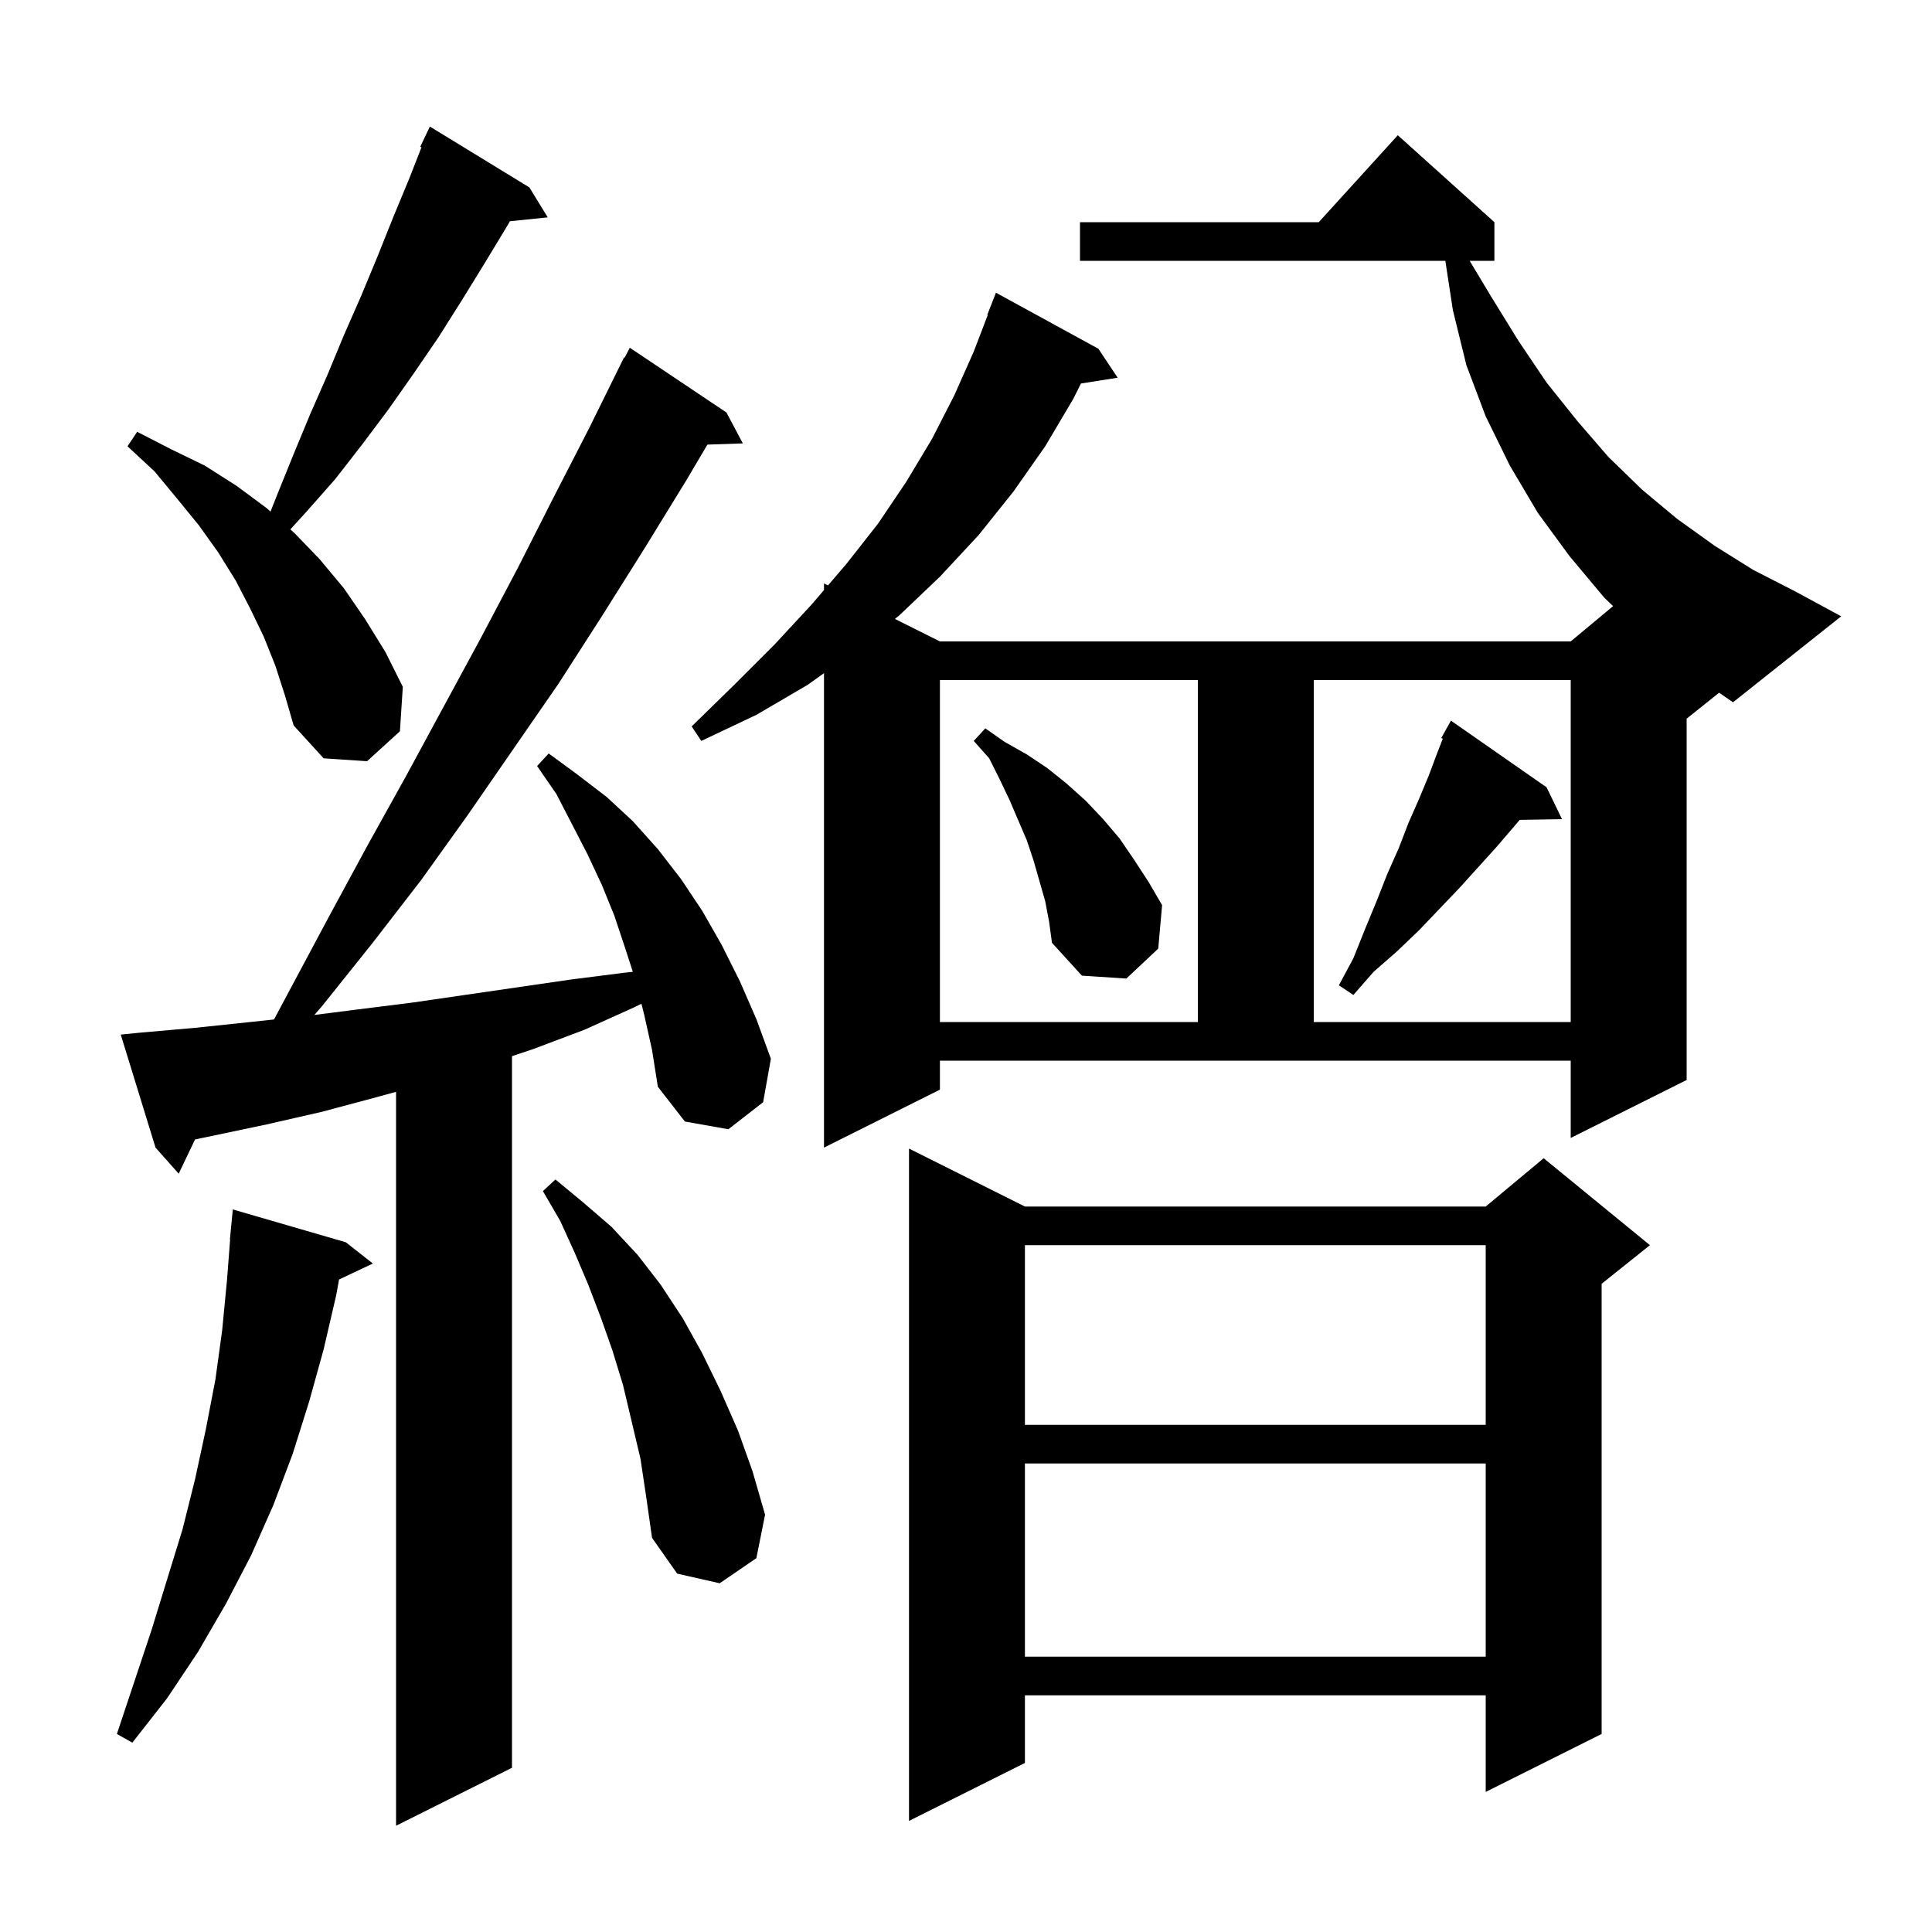 <svg xmlns="http://www.w3.org/2000/svg" xmlns:xlink="http://www.w3.org/1999/xlink" version="1.1" baseProfile="full" viewBox="0 0 200 200" width="200" height="200">
<g fill="black">
<path d="M 66.7 105.1 L 66.402 103.907 L 65.6 104.3 L 60.5 106.6 L 55.2 108.6 L 53.0 109.333 L 53.0 183.0 L 41.0 189.0 L 41.0 113.027 L 38.9 113.6 L 33.3 115.1 L 27.6 116.4 L 21.9 117.6 L 20.191 117.954 L 18.5 121.5 L 16.1 118.8 L 12.5 107.1 L 14.5 106.9 L 20.2 106.4 L 25.9 105.8 L 28.364 105.536 L 34.1 94.8 L 38.0 87.6 L 42.0 80.4 L 49.8 66.0 L 53.6 58.8 L 57.3 51.5 L 61.0 44.3 L 64.6 37.0 L 64.657 37.031 L 65.2 36.0 L 75.2 42.7 L 76.9 45.9 L 73.232 46.026 L 71.0 49.8 L 66.7 56.8 L 62.3 63.8 L 57.8 70.8 L 48.4 84.4 L 43.6 91.1 L 38.5 97.7 L 33.3 104.2 L 32.543 105.067 L 37.0 104.5 L 42.6 103.8 L 59.1 101.4 L 64.6 100.7 L 65.509 100.601 L 64.7 98.1 L 63.6 94.8 L 62.3 91.6 L 60.8 88.4 L 57.6 82.2 L 55.6 79.3 L 56.8 78.0 L 59.8 80.2 L 62.8 82.5 L 65.5 85.0 L 68.1 87.9 L 70.5 91.0 L 72.7 94.3 L 74.7 97.8 L 76.6 101.6 L 78.3 105.5 L 79.8 109.6 L 79.0 114.1 L 75.4 116.9 L 70.9 116.1 L 68.1 112.5 L 67.5 108.7 Z M 106.1 124.9 L 153.8 124.9 L 159.8 119.9 L 170.8 128.9 L 165.8 132.9 L 165.8 179.5 L 153.8 185.5 L 153.8 175.5 L 106.1 175.5 L 106.1 182.5 L 94.1 188.5 L 94.1 118.9 Z M 35.8 128.6 L 38.6 130.8 L 35.1 132.451 L 34.8 134.1 L 33.5 139.7 L 32.0 145.1 L 30.3 150.5 L 28.3 155.8 L 26.0 161.0 L 23.4 166.0 L 20.5 171.0 L 17.3 175.8 L 13.7 180.4 L 12.1 179.5 L 15.7 168.7 L 18.9 158.3 L 20.2 153.1 L 21.3 148.0 L 22.3 142.8 L 23.0 137.7 L 23.5 132.5 L 23.823 128.301 L 23.8 128.3 L 24.1 125.2 Z M 106.1 151.5 L 106.1 171.5 L 153.8 171.5 L 153.8 151.5 Z M 66.3 151.0 L 64.5 143.4 L 63.4 139.8 L 62.2 136.4 L 60.9 133.0 L 59.5 129.7 L 58.0 126.4 L 56.2 123.3 L 57.5 122.1 L 60.4 124.5 L 63.3 127.0 L 66.0 129.9 L 68.4 133.0 L 70.7 136.5 L 72.7 140.1 L 74.6 144.0 L 76.4 148.1 L 77.9 152.3 L 79.2 156.8 L 78.3 161.3 L 74.5 163.9 L 70.1 162.9 L 67.5 159.2 L 66.9 155.0 Z M 106.1 128.9 L 106.1 147.5 L 153.8 147.5 L 153.8 128.9 Z M 97.3 70.4 L 97.3 105.8 L 124.0 105.8 L 124.0 70.4 Z M 136.0 70.4 L 136.0 105.8 L 162.6 105.8 L 162.6 70.4 Z M 160.1 81.5 L 161.7 84.8 L 157.317 84.874 L 156.7 85.6 L 154.9 87.7 L 151.1 91.9 L 146.9 96.3 L 144.6 98.5 L 142.2 100.6 L 140.1 103.0 L 138.6 102.0 L 140.1 99.2 L 141.3 96.2 L 142.5 93.3 L 143.6 90.5 L 144.8 87.8 L 145.8 85.2 L 146.9 82.7 L 147.9 80.3 L 148.8 77.9 L 149.358 76.474 L 149.2 76.4 L 150.2 74.6 Z M 108.2 93.3 L 107.0 89.1 L 106.3 87.0 L 104.5 82.8 L 103.5 80.7 L 102.4 78.5 L 100.8 76.7 L 102.0 75.4 L 104.0 76.8 L 106.3 78.1 L 108.4 79.5 L 110.4 81.1 L 112.4 82.9 L 114.2 84.8 L 115.9 86.8 L 117.4 89.0 L 118.9 91.3 L 120.3 93.7 L 119.9 98.2 L 116.6 101.3 L 112.0 101.0 L 108.9 97.6 L 108.6 95.4 Z M 28.5 68.9 L 27.3 65.9 L 25.9 63.0 L 24.4 60.1 L 22.6 57.2 L 20.6 54.4 L 18.4 51.7 L 16.0 48.8 L 13.2 46.2 L 14.2 44.7 L 17.7 46.5 L 21.2 48.2 L 24.5 50.3 L 27.6 52.6 L 28.003 52.962 L 28.7 51.2 L 30.4 47.0 L 32.1 42.9 L 33.9 38.8 L 35.6 34.7 L 37.4 30.6 L 39.1 26.5 L 40.7 22.5 L 42.4 18.4 L 43.63 15.248 L 43.5 15.2 L 44.5 13.1 L 54.8 19.4 L 56.7 22.5 L 52.785 22.905 L 52.5 23.4 L 50.2 27.2 L 47.8 31.1 L 45.4 34.9 L 42.8 38.7 L 40.2 42.4 L 37.5 46.0 L 34.7 49.6 L 31.7 53.0 L 30.057 54.802 L 30.5 55.2 L 33.1 57.9 L 35.6 60.9 L 37.8 64.1 L 39.9 67.5 L 41.7 71.1 L 41.4 75.7 L 38.0 78.8 L 33.5 78.5 L 30.4 75.1 L 29.5 72.0 Z M 174.6 74.4 L 174.6 111.8 L 162.6 117.8 L 162.6 109.8 L 97.3 109.8 L 97.3 112.8 L 85.3 118.8 L 85.3 69.686 L 83.6 70.9 L 78.3 74.0 L 72.6 76.7 L 71.6 75.2 L 76.0 70.9 L 80.2 66.7 L 84.0 62.6 L 85.3 61.083 L 85.3 60.4 L 85.71 60.605 L 87.6 58.4 L 90.9 54.2 L 93.8 49.9 L 96.5 45.4 L 98.8 40.9 L 100.8 36.4 L 102.25 32.615 L 102.2 32.6 L 103.1 30.3 L 113.7 36.1 L 115.7 39.1 L 111.9 39.7 L 111.1 41.3 L 108.2 46.2 L 104.9 50.9 L 101.3 55.4 L 97.3 59.7 L 93.1 63.7 L 92.64 64.07 L 97.3 66.4 L 162.6 66.4 L 166.987 62.744 L 166.1 61.9 L 162.5 57.6 L 159.2 53.1 L 156.3 48.2 L 153.8 43.1 L 151.8 37.8 L 150.4 32.1 L 149.622 27.0 L 111.8 27.0 L 111.8 23.0 L 136.518 23.0 L 144.7 14.0 L 154.7 23.0 L 154.7 27.0 L 152.14 27.0 L 154.3 30.6 L 157.2 35.3 L 160.1 39.6 L 163.3 43.6 L 166.5 47.3 L 170.0 50.7 L 173.6 53.7 L 177.5 56.5 L 181.5 59.0 L 185.8 61.2 L 190.6 63.8 L 179.4 72.7 L 177.961 71.711 Z " />
</g>
</svg>
